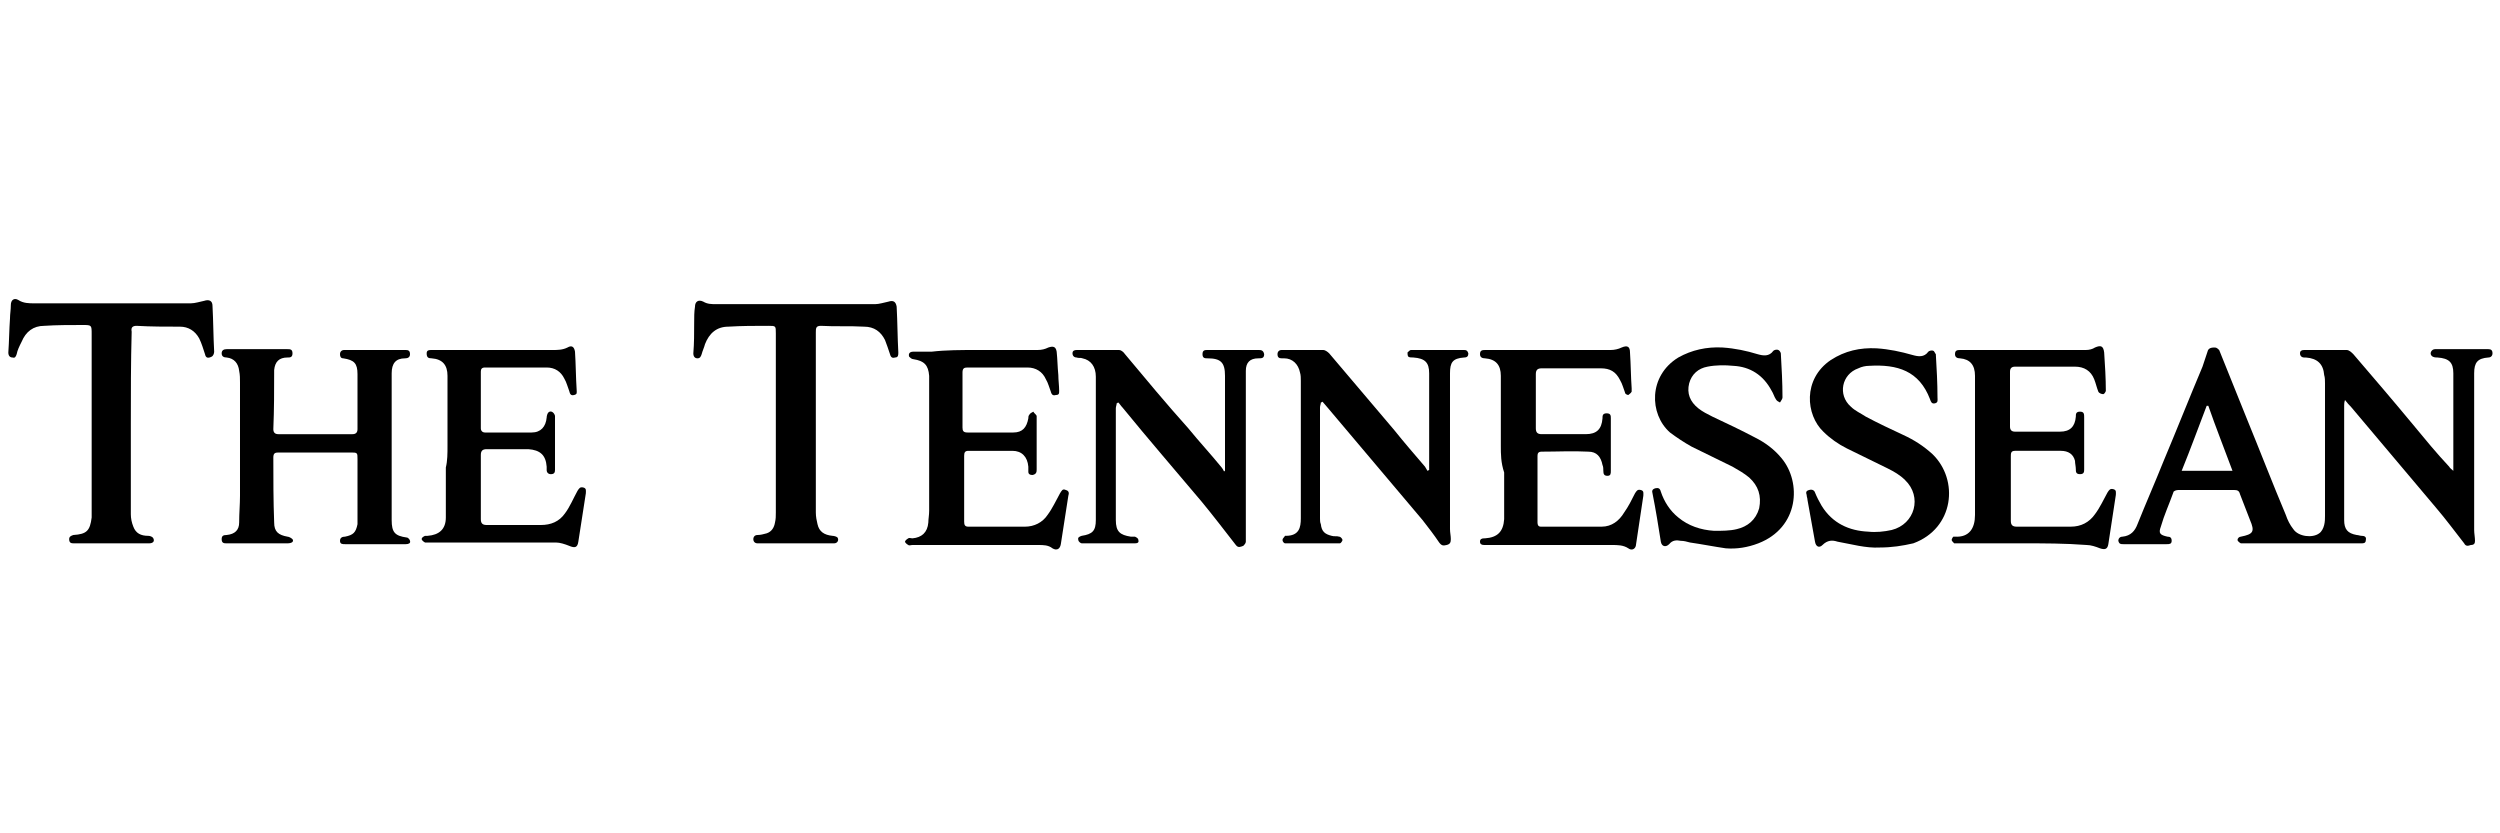 <?xml version="1.0" encoding="utf-8"?>
<!-- Generator: Adobe Illustrator 18.0.0, SVG Export Plug-In . SVG Version: 6.00 Build 0)  -->
<!DOCTYPE svg PUBLIC "-//W3C//DTD SVG 1.1//EN" "http://www.w3.org/Graphics/SVG/1.1/DTD/svg11.dtd">
<svg version="1.1" xmlns="http://www.w3.org/2000/svg" xmlns:xlink="http://www.w3.org/1999/xlink" x="0px" y="0px"
	 viewBox="0 0 300 100" style="enable-background:new 0 0 300 100;" xml:space="preserve">
<style type="text/css">
	.st0{fill-rule:evenodd;clip-rule:evenodd;}
	.st1{fill-rule:evenodd;clip-rule:evenodd;fill:#C038F9;}
	.st2{fill:none;}
	.st3{fill-rule:evenodd;clip-rule:evenodd;fill:#231F20;}
</style>
<g id="Layer_2">
</g>
<g id="Layer_1">
	<g>
		<path d="M294.4,56.5c0-0.2,0-0.4,0-0.6c0-3.7,0-7.4,0-11.1c0-1.3-0.5-1.8-1.9-1.9c-0.2,0-0.5,0-0.7-0.2c-0.3-0.3,0-0.8,0.4-0.8
			c2.1,0,4.3,0,6.4,0c0.3,0,0.5,0.1,0.5,0.5c0,0.3-0.2,0.5-0.5,0.5c-1.3,0.1-1.7,0.6-1.7,1.9c0,6.3,0,12.5,0,18.8
			c0,0.4,0.1,0.9,0.1,1.3c0,0.3-0.1,0.5-0.5,0.5c-0.3,0.1-0.6,0.2-0.8-0.2c-1.1-1.4-2.2-2.9-3.4-4.3c-3.4-4-6.8-8.1-10.2-12.1
			c-0.2-0.2-0.4-0.4-0.7-0.8c-0.1,0.3-0.1,0.5-0.1,0.7c0,4.6,0,9.1,0,13.7c0,1.1,0.4,1.6,1.5,1.8c0.2,0,0.4,0.1,0.6,0.1
			c0.3,0,0.6,0.1,0.5,0.5c0,0.4-0.3,0.4-0.5,0.4c-1.1,0-2.2,0-3.3,0c-3.6,0-7.1,0-10.7,0c-0.2,0-0.4,0-0.5,0
			c-0.2-0.1-0.4-0.3-0.4-0.4c0-0.2,0.2-0.4,0.4-0.4c1.5-0.3,1.7-0.6,1.1-2c-0.4-1-0.8-2.1-1.2-3.1c-0.1-0.4-0.3-0.5-0.7-0.5
			c-2.2,0-4.5,0-6.7,0c-0.2,0-0.6,0.1-0.6,0.3c-0.5,1.4-1.1,2.7-1.5,4.1c-0.3,0.8-0.1,1,0.8,1.2c0.3,0,0.5,0.1,0.5,0.5
			c0,0.4-0.3,0.4-0.6,0.4c-1.7,0-3.5,0-5.2,0c-0.3,0-0.5,0-0.6-0.4c0-0.3,0.2-0.5,0.5-0.5c1-0.1,1.5-0.7,1.8-1.5
			c1-2.5,2.1-5,3.1-7.5c1.6-3.8,3.1-7.6,4.7-11.4c0.2-0.6,0.4-1.2,0.6-1.8c0.1-0.5,0.6-0.5,0.9-0.5c0.2,0,0.4,0.2,0.5,0.3
			c1.1,2.7,2.2,5.5,3.3,8.2c1.6,3.9,3.1,7.8,4.7,11.6c0.2,0.6,0.5,1.2,0.9,1.7c0.6,0.9,2.3,1.1,3.1,0.5c0.3-0.2,0.5-0.6,0.6-1
			c0.1-0.4,0.1-0.8,0.1-1.1c0-5.3,0-10.6,0-15.9c0-0.3,0-0.7-0.1-1c-0.1-1.3-0.8-2-2.2-2.1c-0.1,0-0.1,0-0.2,0
			c-0.3,0-0.5-0.2-0.5-0.5c0-0.3,0.2-0.4,0.5-0.4c1.7,0,3.4,0,5.1,0c0.3,0,0.6,0.3,0.8,0.5c2.4,2.8,4.8,5.6,7.2,8.5
			c1.4,1.7,2.8,3.4,4.3,5c0.1,0.2,0.3,0.3,0.5,0.5C294.3,56.5,294.3,56.5,294.4,56.5z M267.9,56.5c-1-2.7-2-5.2-2.9-7.8
			c-0.1,0-0.1,0-0.2,0c-1,2.6-1.9,5.1-3,7.8C263.9,56.5,265.8,56.5,267.9,56.5z"/>
		<path d="M37.8,54.3c-1.5,0-3,0-4.4,0c-0.4,0-0.6,0.1-0.6,0.6c0,2.6,0,5.2,0.1,7.8c0,1.1,0.5,1.5,1.6,1.7c0.2,0,0.5,0.2,0.6,0.3
			c0.2,0.3-0.1,0.5-0.6,0.5c-1.7,0-3.4,0-5.2,0c-0.7,0-1.4,0-2.1,0c-0.3,0-0.6,0-0.6-0.5c0-0.4,0.2-0.5,0.6-0.5
			c1-0.1,1.5-0.6,1.5-1.5c0-1.1,0.1-2.2,0.1-3.2c0-4.5,0-9.1,0-13.6c0-0.5,0-0.9-0.1-1.4c-0.1-0.9-0.6-1.5-1.5-1.6
			c-0.3,0-0.6-0.1-0.6-0.5c0-0.4,0.3-0.5,0.6-0.5c2.4,0,4.8,0,7.3,0c0.3,0,0.6,0,0.6,0.5c0,0.5-0.3,0.5-0.6,0.5
			c-1,0-1.5,0.5-1.6,1.5c0,2.4,0,4.7-0.1,7.1c0,0.4,0.2,0.6,0.6,0.6c3,0,6,0,8.9,0c0.4,0,0.6-0.2,0.6-0.6c0-2.2,0-4.4,0-6.6
			c0-1.3-0.4-1.7-1.7-1.9c-0.3,0-0.4-0.2-0.4-0.5c0-0.3,0.2-0.5,0.5-0.5c1.5,0,2.9,0,4.4,0c1,0,1.9,0,2.9,0c0.3,0,0.6,0,0.6,0.5
			c0,0.4-0.3,0.5-0.6,0.5c-1.1,0-1.6,0.6-1.6,1.8c0,3.1,0,6.2,0,9.3c0,2.8,0,5.5,0,8.3c0,1.5,0.4,1.9,1.8,2.1c0.2,0,0.4,0.3,0.4,0.4
			c0.1,0.3-0.2,0.4-0.5,0.4c-1.1,0-2.2,0-3.3,0c-1.3,0-2.6,0-4,0c-0.3,0-0.6,0-0.6-0.4c0-0.4,0.3-0.5,0.6-0.5c1-0.2,1.3-0.5,1.5-1.5
			c0-0.2,0-0.5,0-0.7c0-2.4,0-4.7,0-7.1c0-0.8,0-0.8-0.9-0.8C40.7,54.3,39.3,54.3,37.8,54.3z"/>
		<path d="M147,56.5c0-0.2,0-0.4,0-0.6c0-3.6,0-7.2,0-10.8c0-1.6-0.5-2.1-2.1-2.1c-0.3,0-0.6,0-0.6-0.5c0-0.5,0.3-0.5,0.6-0.5
			c2,0,4.1,0,6.1,0c0.3,0,0.6,0,0.7,0.5c0,0.5-0.3,0.5-0.7,0.5c-1,0-1.5,0.5-1.5,1.5c0,6.8,0,13.7,0,20.5c0,0.2-0.2,0.4-0.3,0.5
			c-0.3,0.1-0.6,0.3-0.9-0.1c-1.4-1.8-2.7-3.5-4.1-5.2c-3.2-3.8-6.4-7.5-9.5-11.3c-0.2-0.2-0.3-0.4-0.5-0.6c-0.1,0-0.1,0.1-0.2,0.1
			c0,0.2-0.1,0.4-0.1,0.6c0,4.5,0,9,0,13.4c0,1.4,0.5,1.8,1.8,2c0.2,0,0.3,0,0.5,0c0.2,0.1,0.4,0.2,0.4,0.4c0.1,0.3-0.1,0.4-0.4,0.4
			c-2.1,0-4.3,0-6.4,0c-0.1,0-0.4-0.2-0.4-0.4c-0.1-0.3,0.1-0.4,0.4-0.5c1.3-0.2,1.7-0.6,1.7-1.9c0-5.7,0-11.5,0-17.2
			c0-1.2-0.6-2-1.6-2.2c-0.2-0.1-0.5,0-0.7-0.1c-0.3,0-0.5-0.2-0.5-0.5c0-0.3,0.2-0.4,0.5-0.4c1.7,0,3.4,0,5.1,0
			c0.2,0,0.5,0.2,0.7,0.5c2.5,3,5,6,7.6,8.9c1.3,1.6,2.7,3.1,4,4.7c0.1,0.1,0.2,0.3,0.3,0.5C146.9,56.6,146.9,56.5,147,56.5z"/>
		<path d="M158.5,48.3c0,0.2-0.1,0.4-0.1,0.6c0,4.4,0,8.8,0,13.3c0,0.2,0,0.5,0.1,0.7c0.1,0.9,0.5,1.2,1.3,1.4
			c0.3,0.1,0.6,0,0.9,0.1c0.2,0,0.4,0.3,0.4,0.4c0,0.1-0.2,0.4-0.3,0.4c-2.2,0-4.4,0-6.6,0c-0.1,0-0.3-0.2-0.3-0.4
			c0-0.2,0.2-0.3,0.3-0.5c0,0,0,0,0.1,0c1.6,0,1.8-1,1.8-2.1c0-5.5,0-11,0-16.5c0-0.3,0-0.7-0.1-1c-0.2-1-0.9-1.7-1.9-1.7
			c-0.1,0-0.2,0-0.3,0c-0.3,0-0.5-0.1-0.5-0.5c0-0.3,0.2-0.5,0.5-0.5c1.7,0,3.3,0,5,0c0.2,0,0.5,0.2,0.7,0.4
			c2.6,3.1,5.2,6.1,7.8,9.2c1.2,1.5,2.5,3,3.7,4.4c0.1,0.2,0.2,0.3,0.3,0.5c0.1,0,0.1-0.1,0.2-0.1c0-0.2,0-0.4,0-0.5
			c0-3.7,0-7.4,0-11.1c0-1.3-0.5-1.8-1.9-1.9c-0.2,0-0.5,0-0.6-0.1c-0.1-0.1-0.1-0.4-0.1-0.5c0.1-0.1,0.3-0.3,0.4-0.3
			c2.1,0,4.3,0,6.4,0c0.3,0,0.4,0.1,0.5,0.4c0,0.3-0.1,0.5-0.5,0.5c-1.4,0.1-1.7,0.6-1.7,1.9c0,6.2,0,12.5,0,18.7
			c0,0.4,0.1,0.8,0.1,1.2c0,0.4-0.1,0.6-0.5,0.7c-0.4,0.1-0.6,0.1-0.9-0.3c-0.6-0.9-1.3-1.8-2-2.7c-3.8-4.5-7.6-9-11.4-13.5
			c-0.2-0.2-0.4-0.5-0.6-0.7C158.6,48.3,158.5,48.3,158.5,48.3z"/>
		<path d="M97.9,50.9c0,3.5,0,7.1,0,10.6c0,0.5,0.1,1,0.2,1.4c0.2,0.9,0.8,1.3,1.8,1.4c0.2,0,0.5,0.1,0.6,0.2c0.2,0.3,0,0.7-0.4,0.7
			c-3.1,0-6.1,0-9.2,0c-0.3,0-0.5-0.2-0.5-0.5c0-0.3,0.2-0.5,0.5-0.5c0.4,0,0.7-0.1,1.1-0.2c0.6-0.2,0.9-0.7,1-1.3
			c0.1-0.4,0.1-0.8,0.1-1.2c0-7.2,0-14.4,0-21.5c0-0.9,0-0.9-0.9-0.9c-1.6,0-3.2,0-4.8,0.1c-1.4,0-2.3,0.8-2.8,2.1
			c-0.1,0.4-0.3,0.8-0.4,1.2c-0.1,0.3-0.2,0.5-0.5,0.5c-0.3,0-0.5-0.2-0.5-0.6c0.1-1.2,0.1-2.4,0.1-3.6c0-0.7,0-1.4,0.1-2
			c0-0.6,0.4-0.9,1-0.6c0.5,0.3,1,0.3,1.6,0.3c6.3,0,12.7,0,19,0c0.5,0,1.1-0.2,1.6-0.3c0.6-0.2,0.9,0,1,0.6
			c0.1,1.8,0.1,3.7,0.2,5.5c0,0.3,0,0.6-0.4,0.6c-0.3,0.1-0.5,0-0.6-0.4c-0.2-0.6-0.4-1.2-0.6-1.7c-0.5-1-1.3-1.6-2.5-1.6
			c-1.7-0.1-3.5,0-5.2-0.1c-0.6,0-0.6,0.3-0.6,0.8C97.9,43.6,97.9,47.2,97.9,50.9z"/>
		<path d="M15.7,50.9c0,3.6,0,7.2,0,10.8c0,0.5,0.1,1,0.3,1.5c0.3,0.8,0.9,1.1,1.8,1.1c0.2,0,0.5,0.1,0.6,0.3
			c0.2,0.4-0.1,0.6-0.5,0.6c-1.3,0-2.5,0-3.8,0c-1.7,0-3.4,0-5.2,0c-0.3,0-0.6,0-0.6-0.5c0-0.3,0.2-0.4,0.5-0.5
			c1.6-0.1,2-0.5,2.2-2.1c0-0.3,0-0.6,0-0.9c0-7,0-14.1,0-21.1c0-1.1,0-1.1-1.1-1.1c-1.5,0-3.1,0-4.6,0.1c-1.3,0-2.2,0.7-2.7,1.9
			C2.3,41.6,2.1,42,2,42.5c-0.1,0.3-0.2,0.5-0.5,0.4c-0.3,0-0.5-0.2-0.5-0.6c0.1-1.4,0.1-2.7,0.2-4.1c0-0.5,0.1-1,0.1-1.6
			c0-0.6,0.4-0.9,0.9-0.6c0.6,0.4,1.3,0.4,1.9,0.4c6.3,0,12.5,0,18.8,0c0.5,0,1.1-0.2,1.6-0.3c0.6-0.2,1,0,1,0.6
			c0.1,1.8,0.1,3.7,0.2,5.5c0,0.2-0.1,0.5-0.3,0.6C25,43,24.7,43,24.6,42.5c-0.2-0.6-0.4-1.3-0.7-1.9c-0.5-0.9-1.3-1.4-2.3-1.4
			c-1.7,0-3.5,0-5.2-0.1c-0.5,0-0.7,0.2-0.6,0.7C15.7,43.5,15.7,47.2,15.7,50.9z"/>
		<path d="M180.1,53.5c0-2.8,0-5.6,0-8.4c0-1.3-0.6-2-1.9-2.1c-0.3,0-0.6-0.1-0.6-0.5c0-0.5,0.3-0.5,0.7-0.5c4.1,0,8.2,0,12.3,0
			c0.9,0,1.8,0,2.7,0c0.4,0,0.9-0.1,1.3-0.3c0.7-0.3,1-0.1,1,0.6c0.1,1.4,0.1,2.9,0.2,4.3c0,0.1,0,0.3,0,0.4
			c-0.1,0.2-0.3,0.3-0.4,0.4c-0.1,0-0.4-0.1-0.4-0.3c-0.2-0.5-0.3-1-0.6-1.5c-0.5-1-1.2-1.4-2.3-1.4c-2.4,0-4.7,0-7.1,0
			c-0.5,0-0.7,0.2-0.7,0.7c0,2.2,0,4.3,0,6.5c0,0.5,0.2,0.7,0.7,0.7c1.8,0,3.5,0,5.3,0c1.3,0,1.9-0.6,2-1.9c0-0.3,0-0.6,0.5-0.6
			c0.5,0,0.5,0.3,0.5,0.6c0,2.1,0,4.2,0,6.3c0,0.3,0,0.6-0.4,0.6c-0.4,0-0.5-0.2-0.5-0.6c0-0.2,0-0.5-0.1-0.7
			c-0.2-1-0.7-1.6-1.7-1.6c-1.9-0.1-3.7,0-5.6,0c-0.4,0-0.5,0.2-0.5,0.5c0,2.7,0,5.3,0,8c0,0.3,0.1,0.5,0.4,0.5c2.4,0,4.8,0,7.3,0
			c1.2,0,2.1-0.7,2.7-1.7c0.5-0.7,0.9-1.5,1.3-2.3c0.2-0.3,0.3-0.5,0.7-0.4c0.4,0.1,0.3,0.4,0.3,0.7c-0.3,2-0.6,4-0.9,6
			c-0.1,0.4-0.5,0.6-0.9,0.3c-0.6-0.4-1.3-0.4-2-0.4c-4.9,0-9.9,0-14.8,0c-0.2,0-0.3,0-0.5,0c-0.3,0-0.5-0.1-0.5-0.4
			c0-0.3,0.2-0.4,0.5-0.4c0,0,0.1,0,0.1,0c1.5-0.1,2.2-0.8,2.3-2.3c0-1.9,0-3.7,0-5.6C180.1,55.5,180.1,54.5,180.1,53.5z"/>
		<path d="M53.7,53.5c0-2.8,0-5.6,0-8.4c0-1.3-0.6-2-1.9-2.1c-0.4,0-0.6-0.1-0.6-0.6c0-0.4,0.3-0.4,0.6-0.4c4.8,0,9.7,0,14.5,0
			c0.6,0,1.2,0,1.8-0.3c0.5-0.3,0.8-0.1,0.9,0.5c0.1,1.5,0.1,3.1,0.2,4.6c0,0.3,0.1,0.5-0.3,0.6c-0.4,0.1-0.5-0.1-0.6-0.5
			c-0.2-0.5-0.3-1-0.6-1.5c-0.4-0.8-1.1-1.3-2.1-1.3c-2.5,0-4.9,0-7.4,0c-0.4,0-0.5,0.2-0.5,0.5c0,2.3,0,4.5,0,6.8
			c0,0.3,0.2,0.5,0.5,0.5c1.9,0,3.8,0,5.6,0c1.1,0,1.7-0.7,1.8-1.8c0-0.2,0.1-0.5,0.2-0.6c0.3-0.3,0.7,0,0.8,0.4c0,2.2,0,4.4,0,6.5
			c0,0.3-0.1,0.5-0.5,0.5c-0.3,0-0.5-0.2-0.5-0.5c0-0.1,0-0.2,0-0.4c-0.1-1.4-0.8-2-2.2-2.1c-1.7,0-3.3,0-5,0
			c-0.5,0-0.7,0.2-0.7,0.7c0,2.6,0,5.1,0,7.7c0,0.5,0.2,0.7,0.7,0.7c2.2,0,4.4,0,6.5,0c1.2,0,2.2-0.4,2.9-1.4c0.6-0.8,1-1.8,1.5-2.7
			c0.2-0.3,0.3-0.5,0.7-0.4c0.4,0.1,0.3,0.4,0.3,0.7c-0.3,1.9-0.6,3.9-0.9,5.8c-0.1,0.7-0.4,0.8-1.1,0.5c-0.5-0.2-1.1-0.4-1.6-0.4
			c-5,0-10,0-15.1,0c-0.2,0-0.4,0-0.6,0c-0.2-0.1-0.4-0.3-0.4-0.4c0-0.2,0.2-0.3,0.4-0.4c0,0,0.2,0,0.3,0c1.4-0.1,2.2-0.8,2.2-2.2
			c0-2,0-4,0-6C53.7,55.3,53.7,54.4,53.7,53.5z"/>
		<path d="M242.7,65.2c-2.6,0-5.1,0-7.7,0c-0.2,0-0.4,0-0.5,0c-0.1-0.1-0.3-0.3-0.3-0.4c0-0.1,0.1-0.3,0.2-0.4c0,0,0.1,0,0.2,0
			c1.7,0.1,2.4-1,2.4-2.6c0-5.6,0-11.1,0-16.7c0-1.3-0.6-2-1.8-2.1c-0.3,0-0.6-0.1-0.6-0.5c0-0.5,0.3-0.5,0.7-0.5
			c4.6,0,9.2,0,13.9,0c0.4,0,0.8,0,1.1,0c0.4,0,0.8-0.1,1.1-0.3c0.7-0.3,1-0.2,1.1,0.6c0.1,1.5,0.2,3.1,0.2,4.6
			c0,0.1-0.2,0.4-0.3,0.4c-0.2,0-0.5-0.1-0.6-0.3c-0.2-0.5-0.3-1-0.5-1.5c-0.4-1-1.2-1.5-2.3-1.5c-2.4,0-4.8,0-7.2,0
			c-0.4,0-0.6,0.2-0.6,0.6c0,2.2,0,4.4,0,6.6c0,0.4,0.2,0.6,0.6,0.6c1.8,0,3.6,0,5.4,0c1.2,0,1.8-0.6,1.9-1.8c0-0.3,0-0.6,0.5-0.6
			c0.5,0,0.5,0.3,0.5,0.7c0,2.1,0,4.1,0,6.2c0,0.3,0,0.6-0.5,0.6c-0.5,0-0.5-0.3-0.5-0.6c0-0.3-0.1-0.7-0.1-1
			c-0.2-0.8-0.8-1.2-1.7-1.2c-1.8,0-3.7,0-5.5,0c-0.5,0-0.5,0.3-0.5,0.7c0,1.6,0,3.1,0,4.7c0,1,0,2,0,3c0,0.5,0.2,0.7,0.7,0.7
			c2.2,0,4.4,0,6.5,0c1.2,0,2.2-0.5,2.9-1.5c0.6-0.8,1-1.7,1.5-2.6c0.2-0.3,0.3-0.5,0.7-0.4c0.4,0.1,0.3,0.4,0.3,0.7
			c-0.3,2-0.6,3.9-0.9,5.9c-0.1,0.6-0.4,0.7-1,0.5c-0.5-0.2-1.1-0.4-1.6-0.4C247.8,65.2,245.3,65.2,242.7,65.2z"/>
		<path d="M117.2,42c2.4,0,4.8,0,7.3,0c0.5,0,0.9-0.1,1.3-0.3c0.6-0.2,0.9-0.1,1,0.5c0.1,0.9,0.1,1.8,0.2,2.8c0,0.6,0.1,1.3,0.1,1.9
			c0,0.3,0,0.5-0.4,0.5c-0.3,0.1-0.5,0-0.6-0.4c-0.2-0.5-0.3-1-0.6-1.5c-0.4-0.9-1.2-1.4-2.2-1.4c-2.4,0-4.8,0-7.2,0
			c-0.4,0-0.6,0.1-0.6,0.6c0,2.2,0,4.4,0,6.6c0,0.4,0.1,0.6,0.6,0.6c1.8,0,3.7,0,5.5,0c1.1,0,1.6-0.6,1.8-1.7c0-0.1,0-0.3,0.1-0.4
			c0.1-0.2,0.3-0.3,0.5-0.4c0.1,0.2,0.3,0.3,0.4,0.5c0,0,0,0.1,0,0.2c0,2.1,0,4.1,0,6.2c0,0.3,0,0.6-0.5,0.7c-0.3,0-0.5-0.1-0.5-0.4
			c0-0.2,0-0.4,0-0.6c-0.1-1.2-0.8-1.9-1.9-1.9c-1.8,0-3.6,0-5.3,0c-0.4,0-0.5,0.2-0.5,0.6c0,2.6,0,5.3,0,7.9c0,0.4,0.1,0.6,0.5,0.6
			c2.3,0,4.5,0,6.8,0c1.1,0,2.1-0.5,2.7-1.4c0.6-0.8,1-1.7,1.5-2.6c0.2-0.3,0.3-0.6,0.7-0.4c0.4,0.1,0.4,0.4,0.3,0.7
			c-0.3,1.9-0.6,3.9-0.9,5.8c-0.1,0.6-0.5,0.8-1,0.5c-0.5-0.4-1.1-0.4-1.7-0.4c-5,0-10,0-15.1,0c-0.2,0-0.4,0.1-0.5,0
			c-0.2-0.1-0.4-0.3-0.4-0.4c0-0.1,0.2-0.3,0.4-0.4c0.1-0.1,0.3,0,0.5,0c1.1-0.1,1.8-0.7,1.9-1.9c0-0.4,0.1-0.9,0.1-1.4
			c0-5.1,0-10.2,0-15.3c0-0.3,0-0.6,0-0.9c-0.1-1.3-0.6-1.8-1.9-2c-0.2,0-0.4-0.2-0.5-0.3c-0.1-0.3,0-0.6,0.5-0.6c0.7,0,1.5,0,2.2,0
			C113.5,42,115.4,42,117.2,42z"/>
		<path d="M207.1,65.8c-1.4-0.2-2.9-0.5-4.3-0.7c-0.4-0.1-0.7-0.2-1.1-0.2c-0.5-0.1-1-0.1-1.4,0.4c-0.4,0.4-0.9,0.3-1-0.3
			c-0.3-1.9-0.6-3.8-1-5.8c-0.1-0.3,0-0.5,0.3-0.6c0.4-0.1,0.6,0,0.7,0.4c0.4,1.2,1.1,2.3,2.1,3.1c1.2,1,2.7,1.5,4.3,1.6
			c0.9,0,1.9,0,2.7-0.2c1.3-0.3,2.3-1.1,2.7-2.5c0.3-1.5-0.1-2.7-1.2-3.7c-0.6-0.5-1.3-0.9-2-1.3c-1.6-0.8-3.3-1.6-4.9-2.4
			c-0.9-0.5-1.8-1.1-2.6-1.7c-2.5-2.2-2.6-6.8,1-9c1.6-0.9,3.4-1.3,5.3-1.2c1.5,0.1,2.9,0.4,4.2,0.8c0.7,0.2,1.4,0.3,1.9-0.4
			c0.1-0.1,0.4-0.2,0.6-0.1c0.1,0,0.3,0.3,0.3,0.4c0.1,1.8,0.2,3.5,0.2,5.3c0,0.2-0.2,0.4-0.3,0.6c-0.2-0.1-0.4-0.2-0.5-0.4
			c-0.2-0.3-0.3-0.7-0.5-1c-1-1.9-2.6-2.9-4.6-3c-1-0.1-2.1-0.1-3.1,0.1c-1.1,0.2-1.9,0.9-2.2,2c-0.3,1.2,0.1,2.2,1.1,3
			c0.5,0.4,1.1,0.7,1.7,1c1.7,0.8,3.4,1.6,5.1,2.5c1.2,0.6,2.3,1.4,3.2,2.5c2.4,2.9,2.1,8.3-2.8,10.2c-1.3,0.5-2.6,0.7-3.9,0.6
			C207.1,65.7,207.1,65.8,207.1,65.8z"/>
		<path d="M225.6,65.7c-1.7,0.1-3.4-0.4-5.1-0.7c-0.6-0.2-1.2-0.2-1.8,0.4c-0.4,0.4-0.8,0.2-0.9-0.4c-0.3-1.7-0.6-3.4-0.9-5
			c0-0.2-0.1-0.4-0.1-0.6c-0.1-0.3-0.1-0.5,0.3-0.6c0.3-0.1,0.6,0,0.7,0.3c0.2,0.5,0.5,1.1,0.8,1.6c1.3,2.1,3.3,3,5.6,3.1
			c0.9,0.1,1.9,0,2.8-0.2c2.8-0.7,3.7-4,1.6-6c-0.6-0.6-1.3-1-2.1-1.4c-1.6-0.8-3.3-1.6-4.9-2.4c-1-0.5-2-1.2-2.8-2
			c-2.1-2-2.5-6.3,0.9-8.6c1.7-1.1,3.5-1.5,5.5-1.4c1.5,0.1,2.9,0.4,4.3,0.8c0.7,0.2,1.4,0.3,1.9-0.4c0.1-0.1,0.4-0.2,0.6-0.1
			c0.1,0,0.2,0.3,0.3,0.4c0.1,1.7,0.2,3.5,0.2,5.2c0,0.3,0.1,0.6-0.3,0.7c-0.4,0.1-0.5-0.2-0.6-0.5c-1.3-3.4-3.9-4.2-7.3-4
			c-0.4,0-0.9,0.1-1.3,0.3c-2,0.7-2.5,3.2-0.9,4.6c0.5,0.5,1.2,0.8,1.8,1.2c1.5,0.8,3,1.5,4.5,2.2c1.3,0.6,2.4,1.3,3.5,2.3
			c3.2,3.1,2.6,8.9-2.3,10.7C228.3,65.5,227,65.7,225.6,65.7z"/>
	</g>
</g>
</svg>
